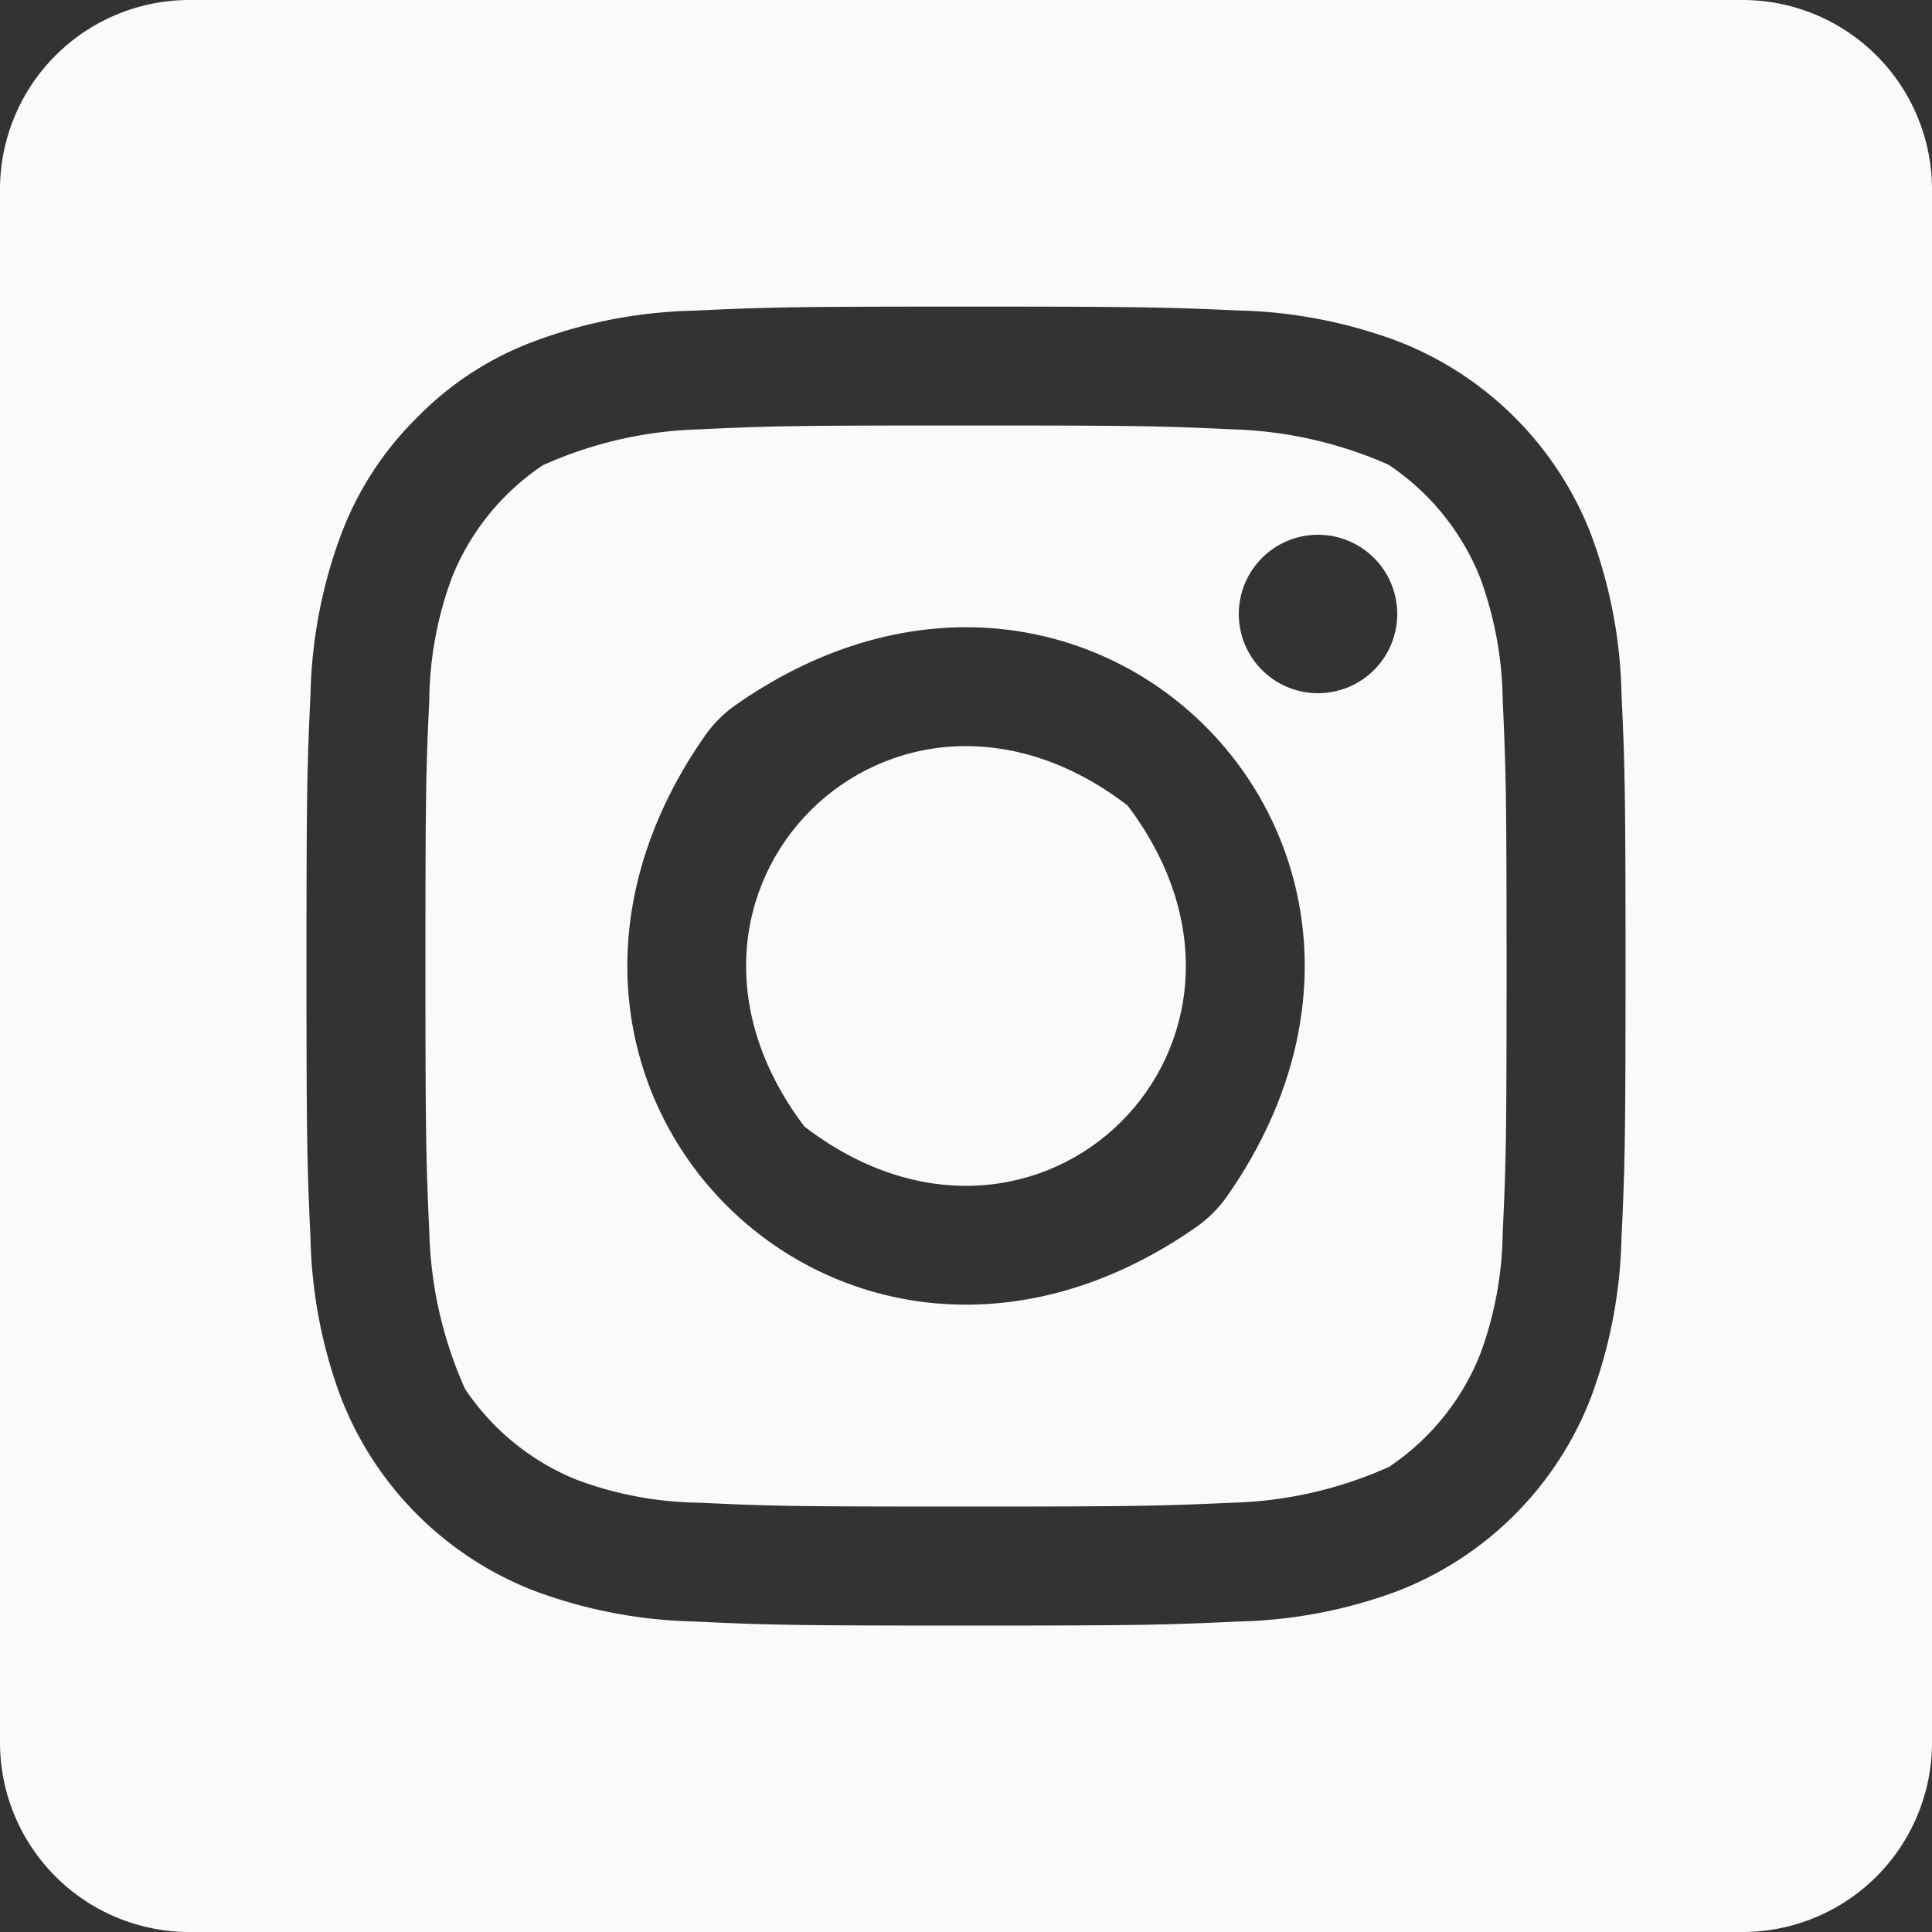 <svg id="Layer_1" data-name="Layer 1" xmlns="http://www.w3.org/2000/svg" viewBox="0 0 35 35"><rect x="0" y="0" width="35" height="35" fill="#333333" stroke="none"/><defs><style>.cls-1{fill:#fafafd;}.cls-2{fill:#79a4c1;}</style></defs><title>Offset Social Media Icons</title><path class="cls-1" d="M20.426,14.591c-4.252-3.26-9.088,1.543-5.853,5.818C18.825,23.668,23.661,18.866,20.426,14.591Z"/><path class="cls-1" d="M26.81,10.455a4.441,4.441,0,0,0-1.657-2.037,7.513,7.513,0,0,0-2.827-.64c-1.26-.059-1.638-.07-4.826-.07s-3.567.01-4.826.07a7.397,7.397,0,0,0-2.839.65A4.425,4.425,0,0,0,8.19,10.455a6.555,6.555,0,0,0-.413,2.219c-.059,1.26-.07,1.638-.07,4.826s.014,3.566.07,4.826a7.398,7.398,0,0,0,.649,2.838A4.426,4.426,0,0,0,10.454,26.81a6.555,6.555,0,0,0,2.219.413c1.26.06,1.638.07,4.826.07s3.567-.014,4.826-.07a7.404,7.404,0,0,0,2.838-.649A4.426,4.426,0,0,0,26.81,24.546a6.554,6.554,0,0,0,.413-2.219c.059-1.26.07-1.638.07-4.826s-.014-3.567-.07-4.826A6.645,6.645,0,0,0,26.81,10.455ZM21.673,22.228c-6.374,4.453-13.354-2.526-8.901-8.901a2.284,2.284,0,0,1,.556-.556c6.374-4.454,13.354,2.526,8.901,8.901A2.284,2.284,0,0,1,21.673,22.228ZM23.877,12.558a1.435,1.435,0,1,1,1.435-1.435A1.435,1.435,0,0,1,23.877,12.558Z"/><path class="cls-1" d="M0,3.433V31.567A3.433,3.433,0,0,0,3.433,35h28.134A3.433,3.433,0,0,0,35,31.567V3.433A3.433,3.433,0,0,0,31.567,0H3.433A3.433,3.433,0,0,0,0,3.433ZM29.375,22.421a8.833,8.833,0,0,1-.556,2.901,6.129,6.129,0,0,1-3.489,3.497,8.781,8.781,0,0,1-2.901.556c-1.274.06-1.68.074-4.925.074s-3.65-.014-4.924-.074a8.834,8.834,0,0,1-2.901-.556A6.129,6.129,0,0,1,6.181,25.329a8.78,8.78,0,0,1-.556-2.901c-.059-1.274-.073-1.68-.073-4.925s.014-3.65.073-4.924A8.832,8.832,0,0,1,6.181,9.678,5.88,5.88,0,0,1,7.56,7.56,5.766,5.766,0,0,1,9.674,6.185a8.779,8.779,0,0,1,2.901-.557c1.274-.06,1.68-.074,4.924-.074s3.651.014,4.921.07a8.832,8.832,0,0,1,2.901.557A6.129,6.129,0,0,1,28.819,9.671a8.78,8.78,0,0,1,.556,2.901c.059,1.274.073,1.68.073,4.925S29.435,21.147,29.375,22.421Z"/><path class="cls-2" d="M0,38.433V66.567A3.433,3.433,0,0,0,3.433,70h28.134A3.433,3.433,0,0,0,35,66.567V38.433A3.433,3.433,0,0,0,31.567,35H3.433A3.433,3.433,0,0,0,0,38.433ZM29.375,57.421a8.833,8.833,0,0,1-.556,2.901A6.129,6.129,0,0,1,25.329,63.819a8.781,8.781,0,0,1-2.901.556c-1.274.06-1.68.074-4.925.074s-3.65-.014-4.924-.074A8.834,8.834,0,0,1,9.678,63.819,6.129,6.129,0,0,1,6.181,60.329,8.78,8.78,0,0,1,5.625,57.428c-.059-1.274-.073-1.68-.073-4.925s.014-3.65.073-4.924a8.832,8.832,0,0,1,.556-2.901A5.88,5.88,0,0,1,7.56,42.56a5.766,5.766,0,0,1,2.114-1.375,8.779,8.779,0,0,1,2.901-.557c1.274-.06,1.68-.074,4.924-.074s3.651.014,4.921.07a8.832,8.832,0,0,1,2.901.557,6.129,6.129,0,0,1,3.497,3.489,8.78,8.78,0,0,1,.556,2.901c.059,1.274.073,1.68.073,4.925S29.435,56.147,29.375,57.421Z"/></svg>